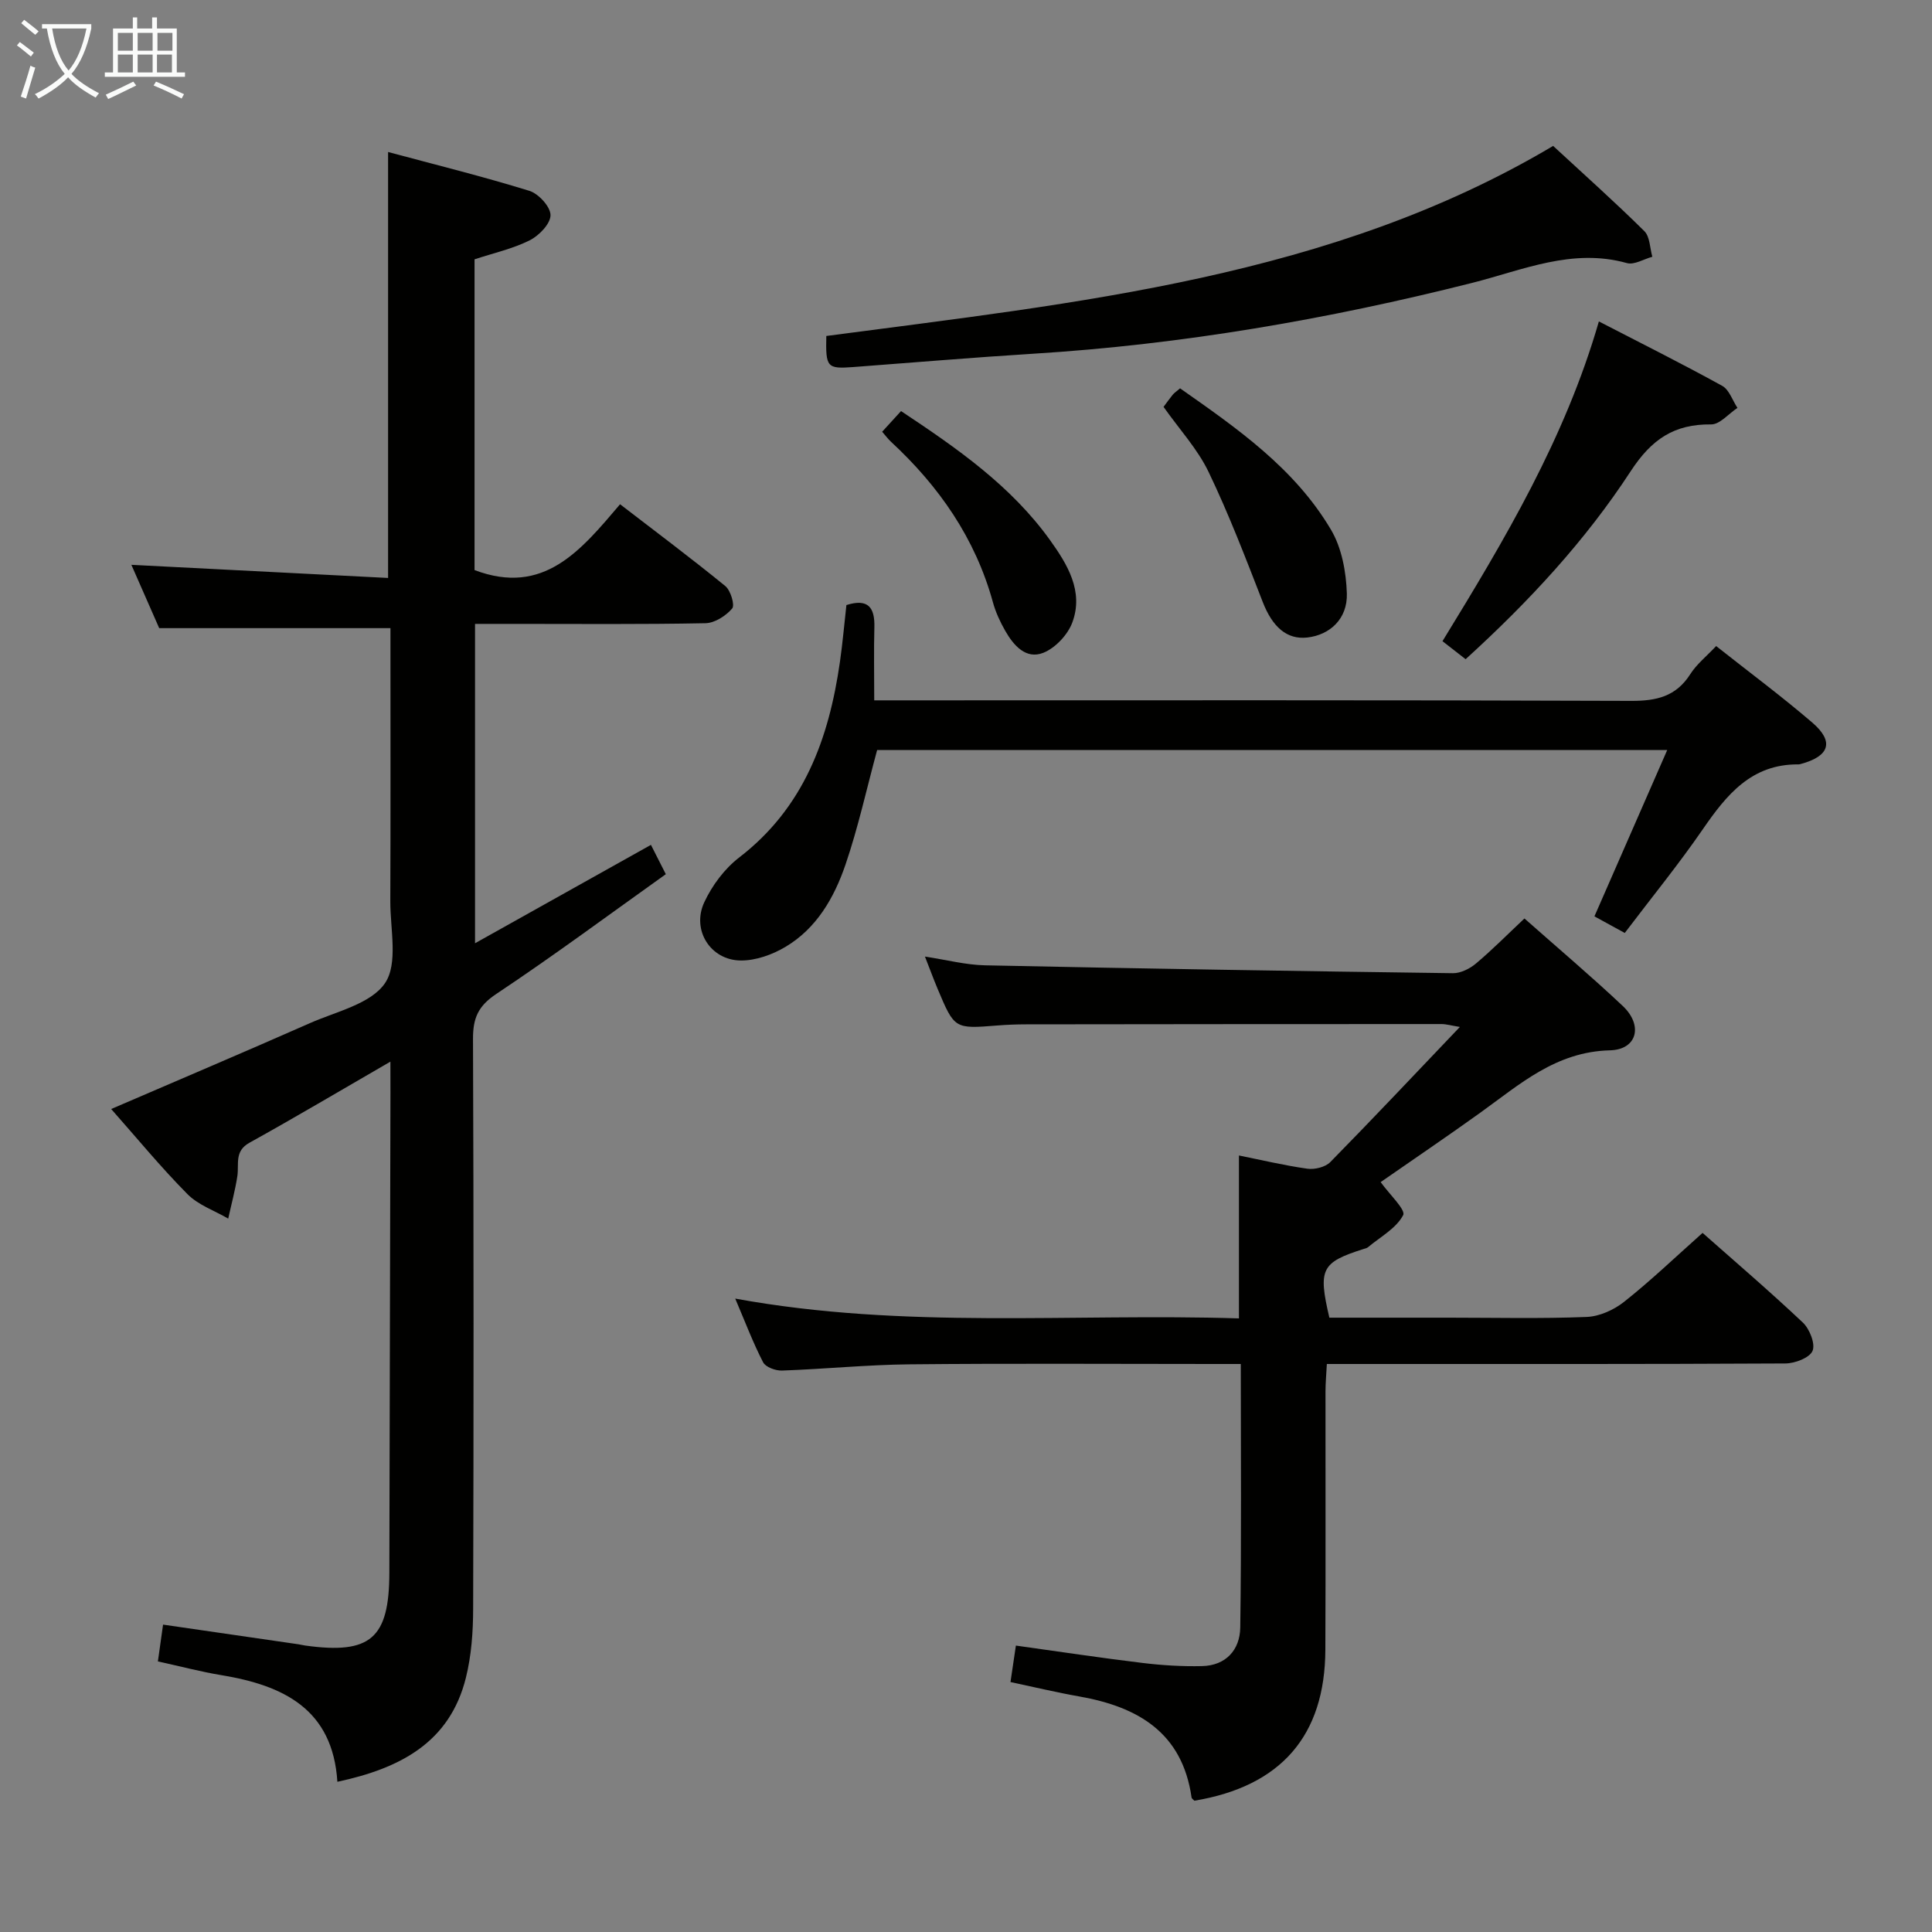 <svg enable-background="new 0 0 400 400" viewBox="0 0 400 400" xmlns="http://www.w3.org/2000/svg"><rect x="0" y="0" width="400" height="400" fill="#808080" stroke="none"/><g fill="#010100"><path d="m80.83 219.8c-10.45 6.04-19.74 11.56-29.18 16.79-3.17 1.75-2.13 4.42-2.51 6.92-.45 2.96-1.25 5.86-1.89 8.79-2.85-1.66-6.21-2.81-8.45-5.08-5.49-5.54-10.45-11.59-15.78-17.61 13.88-5.98 27.57-11.79 41.17-17.79 5.46-2.41 12.6-3.97 15.52-8.27 2.75-4.04 1.08-11.18 1.1-16.95.07-17.16.03-34.33.03-51.5 0-1.78 0-3.56 0-5.05-16.16 0-31.71 0-47.88 0-1.75-3.98-3.86-8.79-5.76-13.11 17.74.91 35.39 1.81 53.15 2.72 0-29.92 0-58.64 0-88.19 9.87 2.65 19.64 5.07 29.25 8.04 1.91.59 4.39 3.31 4.38 5.04-.01 1.79-2.38 4.24-4.32 5.21-3.5 1.75-7.44 2.62-11.41 3.93v64.34c14.33 5.42 22-4.08 30.13-13.63 7.49 5.77 14.76 11.2 21.79 16.94 1.1.9 2.01 3.94 1.42 4.64-1.3 1.52-3.6 3.01-5.53 3.05-13.16.26-26.33.14-39.49.14-2.63 0-5.27 0-8.22 0v66.12c12.24-6.85 24.19-13.53 36.42-20.37.91 1.8 1.8 3.54 3.08 6.07-11.77 8.39-23.24 16.9-35.12 24.81-3.73 2.48-4.81 5-4.8 9.25.15 39.33.14 78.66.03 117.99-.01 4.78-.35 9.69-1.5 14.31-3.33 13.42-13.62 18.77-26.61 21.55-.95-15.06-11.2-19.97-24.04-22.08-4.23-.7-8.4-1.81-13.12-2.84.36-2.59.69-4.94 1.07-7.62 9.71 1.41 18.87 2.74 28.02 4.07.49.07.98.21 1.47.27 13.47 1.86 17.33-1.5 17.36-15.06.07-33.16.15-66.32.23-99.48-.01-1.78-.01-3.55-.01-6.36z"/><path d="m352.5 255.26c6.42 5.68 13.75 11.95 20.76 18.56 1.4 1.32 2.62 4.4 2.01 5.86-.61 1.44-3.64 2.6-5.62 2.61-29.5.16-59 .11-88.49.11-1.97 0-3.95 0-6.45 0-.11 2.16-.28 3.92-.28 5.68-.02 17.83.05 35.66-.03 53.5-.08 17.8-9.2 28.26-27.12 31.24-.17-.2-.54-.42-.58-.68-1.92-13.43-11.09-18.75-23.21-20.9-4.71-.83-9.37-1.95-14.28-2.99.38-2.53.71-4.76 1.12-7.55 8.85 1.23 17.49 2.54 26.17 3.59 4.09.5 8.24.75 12.35.66 4.99-.11 7.86-3.38 7.93-7.98.26-17.97.11-35.95.11-54.57-2.03 0-3.82 0-5.6 0-21 0-42-.14-63 .07-8.8.09-17.58.98-26.38 1.29-1.33.05-3.4-.71-3.92-1.72-2.09-4.05-3.71-8.35-5.77-13.18 35.1 6.42 69.7 3 104.29 4.1 0-11.53 0-22.43 0-33.73 4.59.92 9.35 2.06 14.17 2.74 1.52.21 3.72-.33 4.75-1.38 8.86-9.02 17.53-18.23 26.82-27.97-1.79-.29-2.81-.6-3.83-.6-28.66 0-57.33.02-85.99.06-2 0-4 .08-5.99.24-8.81.7-8.82.72-12.32-7.6-.83-1.98-1.57-3.99-2.62-6.67 4.51.68 8.47 1.73 12.46 1.81 32.28.68 64.57 1.2 96.85 1.63 1.6.02 3.5-.93 4.78-2.01 3.41-2.87 6.55-6.05 10.03-9.32 6.97 6.17 13.83 11.97 20.36 18.12 4.23 3.99 3.01 9.04-2.67 9.18-11.18.28-18.63 7.02-26.8 12.89-7.01 5.03-14.16 9.87-20.66 14.39 1.79 2.51 5.24 5.74 4.66 6.84-1.44 2.74-4.72 4.5-7.28 6.64-.24.2-.6.27-.92.37-8.75 2.79-9.44 4.12-7.08 14.22h24.77c9.5 0 19.01.23 28.49-.15 2.65-.1 5.64-1.45 7.76-3.13 5.46-4.32 10.51-9.16 16.25-14.27z"/><path d="m181.6 155.29c-2.2 8.13-3.94 16.09-6.56 23.75-2.33 6.81-5.97 13.17-12.42 17-2.72 1.62-6.16 2.85-9.26 2.82-6.27-.05-10.22-6.32-7.55-12.05 1.62-3.48 4.19-6.94 7.22-9.27 13.4-10.3 18.59-24.61 20.87-40.51.56-3.92.9-7.87 1.34-11.76 4.5-1.42 5.9.51 5.79 4.59-.13 4.8-.03 9.61-.03 15.14h6.29c50.14 0 100.28-.08 150.43.11 5.27.02 9.29-.92 12.24-5.54 1.31-2.06 3.34-3.67 5.35-5.81 6.74 5.33 13.51 10.36 19.9 15.84 4.59 3.94 3.59 6.96-2.36 8.57-.16.04-.33.09-.49.09-9.72-.1-14.88 6.27-19.82 13.44-4.98 7.24-10.56 14.08-16.15 21.46-2.37-1.29-4.33-2.37-6.28-3.44 5.01-11.44 9.91-22.65 15.07-34.43-55.15 0-109.37 0-163.58 0z"/><path d="m321.56 30.21c6.51 6.02 12.85 11.67 18.88 17.64 1.17 1.15 1.14 3.51 1.66 5.31-1.77.48-3.75 1.73-5.26 1.31-11.33-3.18-21.62 1.47-32.09 4.11-29.84 7.53-60.02 12.74-90.75 14.65-12.44.77-24.85 1.83-37.28 2.76-5.5.41-5.79.1-5.64-6.43 52.08-6.88 104.64-12.1 150.48-39.35z"/><path d="m303.44 136.48c-1.78-1.39-3.19-2.49-4.79-3.73 12.91-21.06 25.39-42 32.38-66.2 8.86 4.58 17.3 8.79 25.54 13.34 1.45.8 2.12 3.01 3.15 4.56-1.82 1.2-3.65 3.44-5.45 3.42-7.66-.09-12.33 3.08-16.64 9.67-9.38 14.38-21.06 26.99-34.19 38.94z"/><path d="m240.9 84.24c.71-.95 1.28-1.76 1.91-2.53.3-.36.72-.63 1.51-1.31 11.8 8.28 23.72 16.54 31.25 29.28 2.23 3.76 3.14 8.74 3.28 13.2.16 5.26-3.53 8.58-8.18 9.11-4.25.48-7.23-2.19-9.24-7.37-3.53-9.07-7.01-18.18-11.22-26.94-2.27-4.72-5.99-8.74-9.31-13.44z"/><path d="m182.64 89.39c1.28-1.4 2.5-2.73 3.91-4.28 11.54 7.66 22.76 15.44 30.85 26.72 3.57 4.98 7.01 10.57 4.62 17.03-.94 2.55-3.51 5.29-6 6.29-3.61 1.44-6.17-1.52-7.9-4.55-1.06-1.86-1.99-3.86-2.55-5.92-3.65-13.24-11.15-24-21.1-33.22-.6-.56-1.1-1.24-1.83-2.07z"/></g><path d="m6.4 11.7c-1-.8-1.9-1.6-2.9-2.3l.6-.7c.9.7 1.9 1.4 2.9 2.2zm-2.1 8.3c.7-2.1 1.4-4.2 2-6.4.2.1.6.3 1 .4-.7 2.3-1.3 4.4-1.9 6.4zm3-12.8c-1.1-.9-2.1-1.7-2.9-2.4l.6-.7c1 .8 2 1.5 3 2.4zm1.4-1.3v-.9h10.2v.9c-.9 4.2-2.3 7.3-4.1 9.4 1.3 1.4 3.2 2.7 5.7 4-.2.2-.4.5-.7.9-2.5-1.4-4.4-2.7-5.7-4.2-1.4 1.5-3.5 3-6.1 4.4 0 0 0 0-.1-.1-.3-.4-.5-.7-.7-.8 2.7-1.3 4.7-2.8 6.2-4.2-1.8-2.2-3-5.3-3.7-9.4zm9.2 0h-7.1c.6 3.8 1.7 6.7 3.4 8.7 1.7-2 2.9-4.8 3.7-8.7z" fill="#fafbfa"/><path d="m31.6 3.6h.9v2.3h4.1v9.1h1.7v.9h-16.6v-.9h1.7v-9.1h4.1v-2.3h.9v2.3h3.1v-2.3zm-4 13.3.6.8c-1.9.9-3.8 1.9-5.8 2.8-.2-.3-.3-.6-.5-.9 2-.9 3.9-1.8 5.7-2.7zm-3.2-10.1v3.7h3.1v-3.7zm0 4.5v3.7h3.1v-3.7zm4.1-4.5v3.7h3.1v-3.7zm0 4.5v3.7h3.1v-3.7zm9.1 9.1c-2.1-1.1-4.1-2-5.8-2.7l.5-.8c2.2.9 4.1 1.8 5.8 2.6zm-1.9-13.6h-3.1v3.7h3.1zm-3.2 4.5v3.7h3.1v-3.7z" fill="#fafbfa"/></svg>